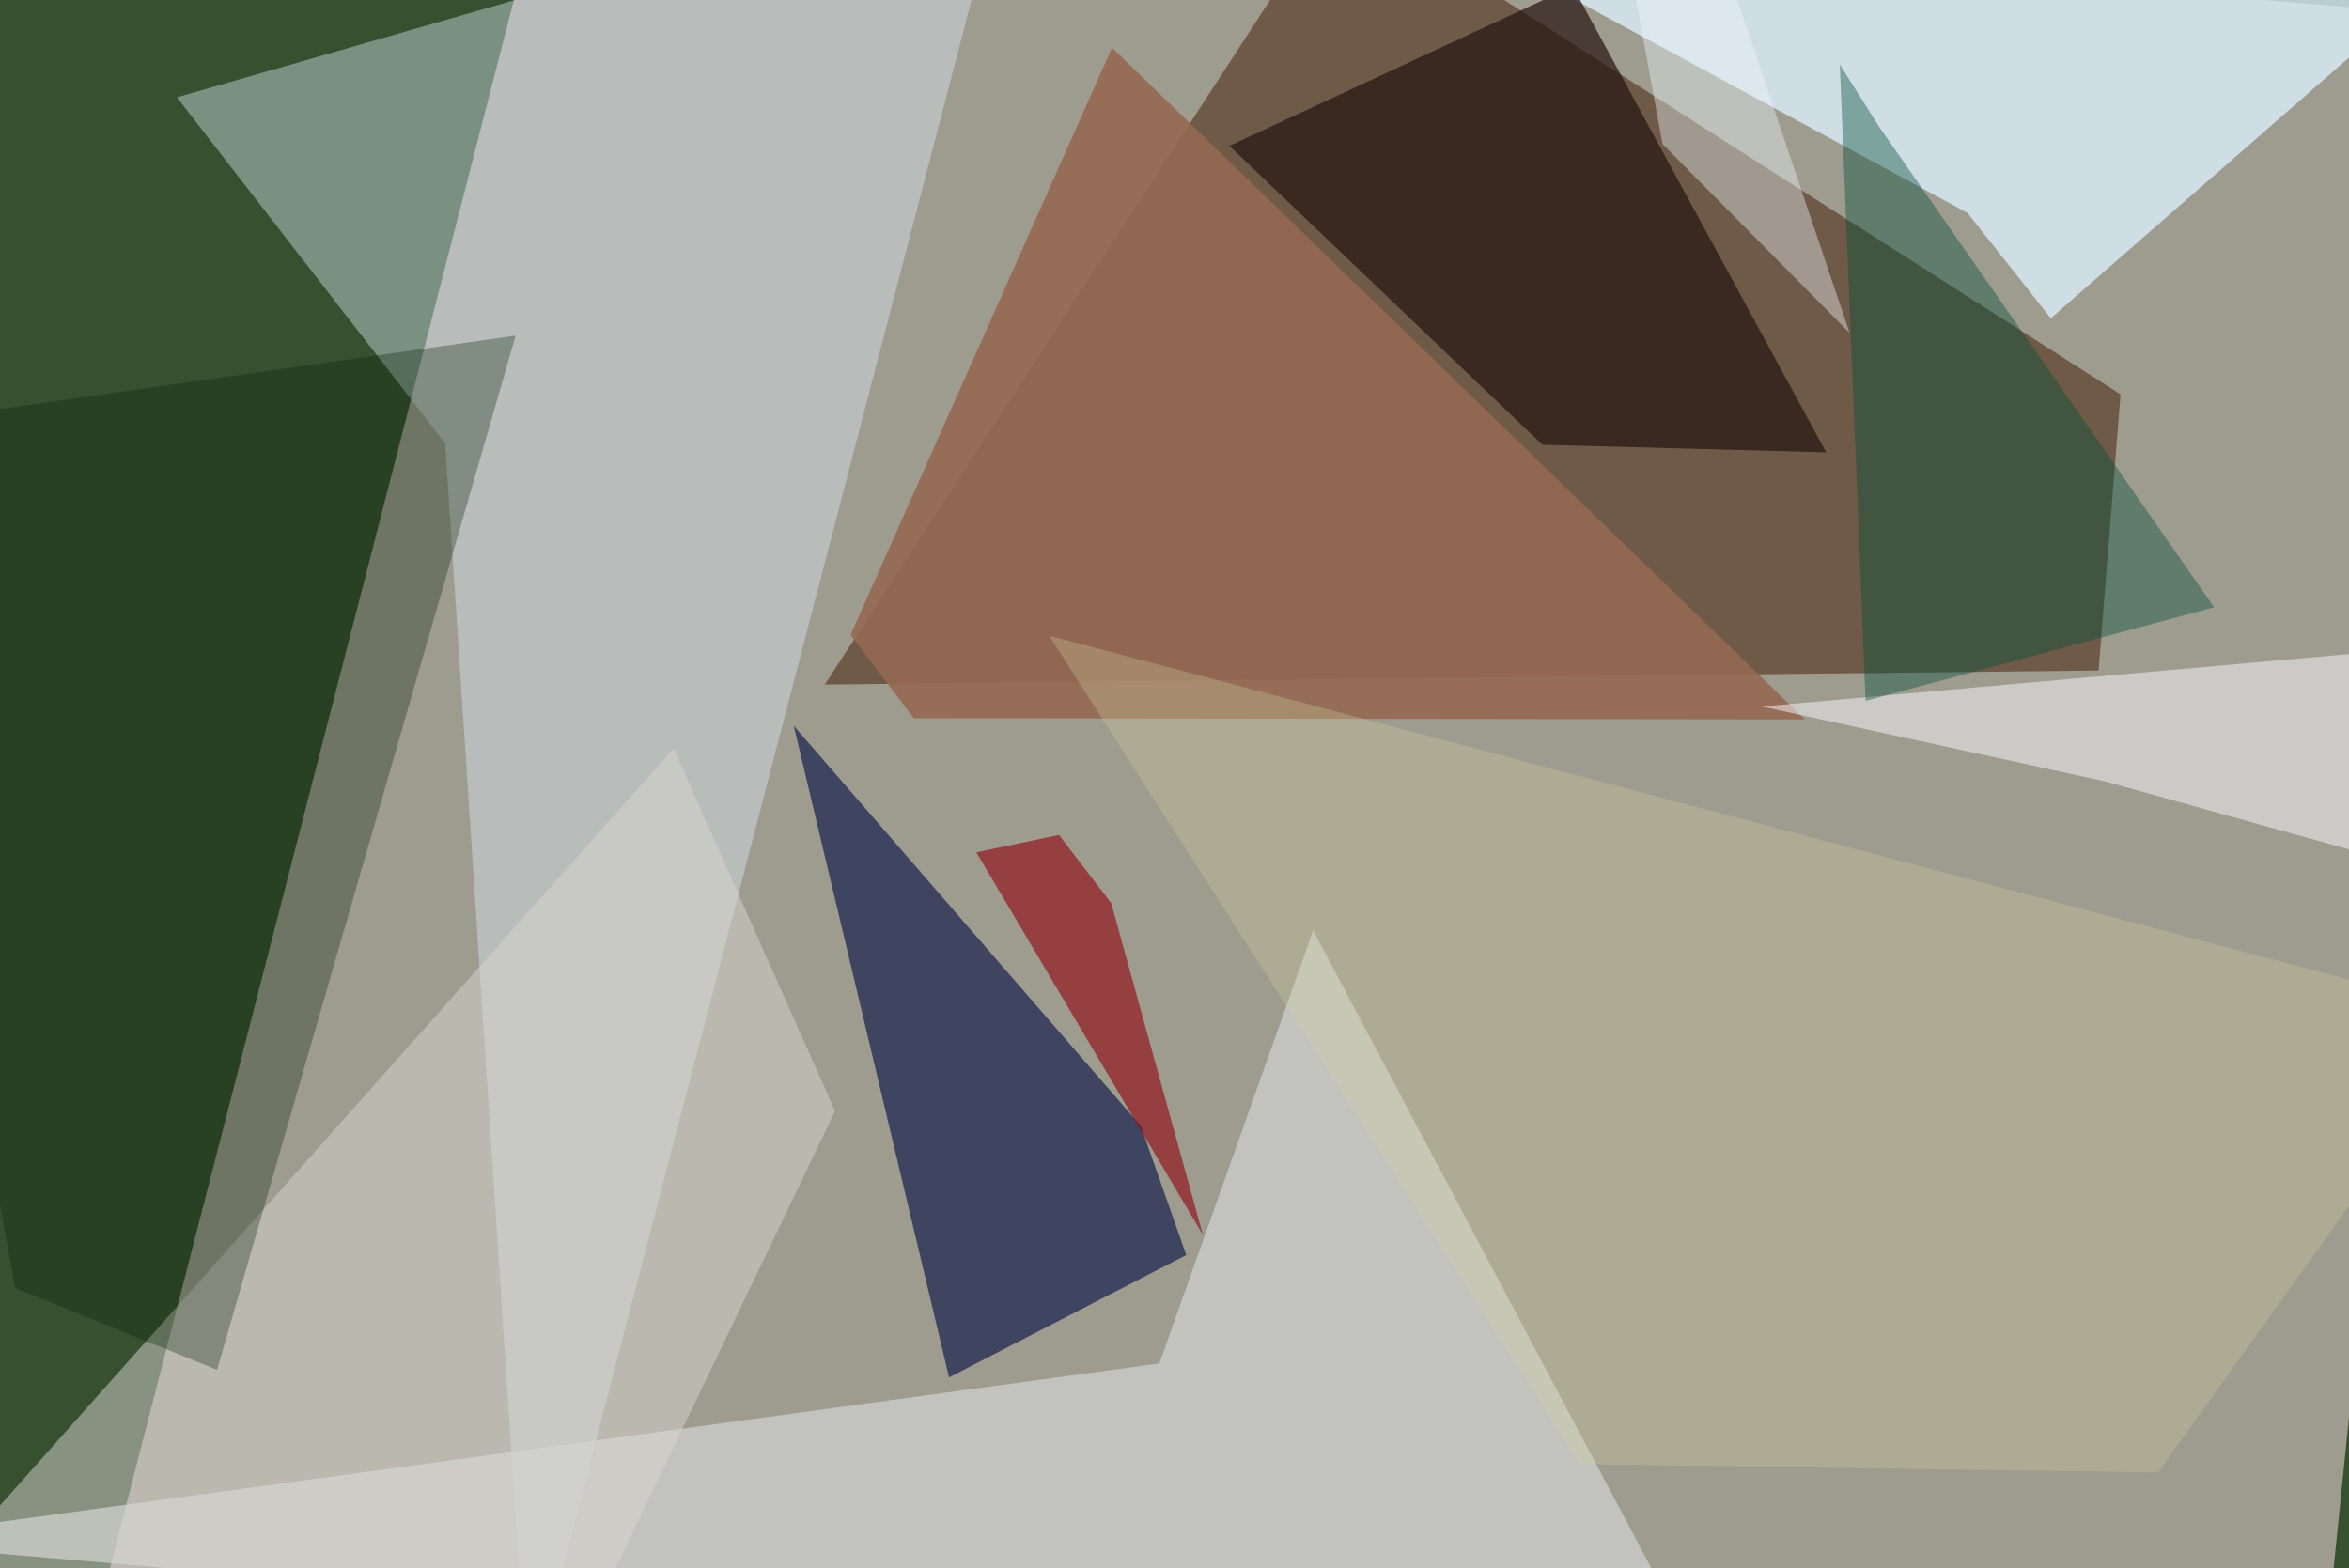 <svg xmlns="http://www.w3.org/2000/svg" viewBox="0 0 620 414"><defs/><filter id="prefix__a"><feGaussianBlur stdDeviation="30"/></filter><rect width="100%" height="100%" fill="#375130"/><g filter="url(#prefix__a)"><path fill="#aaa399" fill-opacity=".9" d="M145.3-37.5L657.5 5l-42.3 416.3L21.8 442z"/><path fill="#502d18" fill-opacity=".6" d="M553.9 177l5.8-72.9-206.3-132-135.7 208.6z"/><path fill="#def1fe" fill-opacity=".4" d="M266.2-37.5L46.7 25.7l70.8 91.3 21.8 332.3z"/><path fill="#000a43" fill-opacity=".6" d="M209.5 191.6l41 172 62.6-32.3-12-34.1z"/><path fill="#daedf8" fill-opacity=".8" d="M389-14.5l130.3 70.7 22 27.8 116-101.4z"/><path fill="#d1d3d4" fill-opacity=".7" d="M454.6 449.3l-108-203.7L306 359.9l-343.6 47z"/><path fill="#231510" fill-opacity=".7" d="M415.1-3.6l66.9 123-74.9-2-82.6-78.9z"/><path fill="#966a53" fill-opacity=".9" d="M476.4 189.9L293.5 12.6l-69 155 16.7 22z"/><path fill="#d8d7d1" fill-opacity=".5" d="M148.5 443l71.9-149.7-42.6-95.7-205.2 230.6z"/><path fill="#031b00" fill-opacity=".3" d="M136.1 88.6l-173.6 24.7L4 340l53.3 21.6z"/><path fill="#f9fbfe" fill-opacity=".5" d="M555.8 206.3l101.7 28.4v-65.4L465 186.5z"/><path fill="#91030e" fill-opacity=".6" d="M257.7 225l21.8-4.6 13.8 18 24.2 87.6z"/><path fill="#d0d09f" fill-opacity=".3" d="M656 268.1L276.9 167.8 417 386.5l152.6 2.2z"/><path fill="#004f39" fill-opacity=".4" d="M492.4 185l92-24.7-88.6-127.1L485.6 17z"/><path fill="#edf9fc" fill-opacity=".4" d="M456-7.5l32.2 95.4L438.8 38l-8.7-47.4z"/></g></svg>